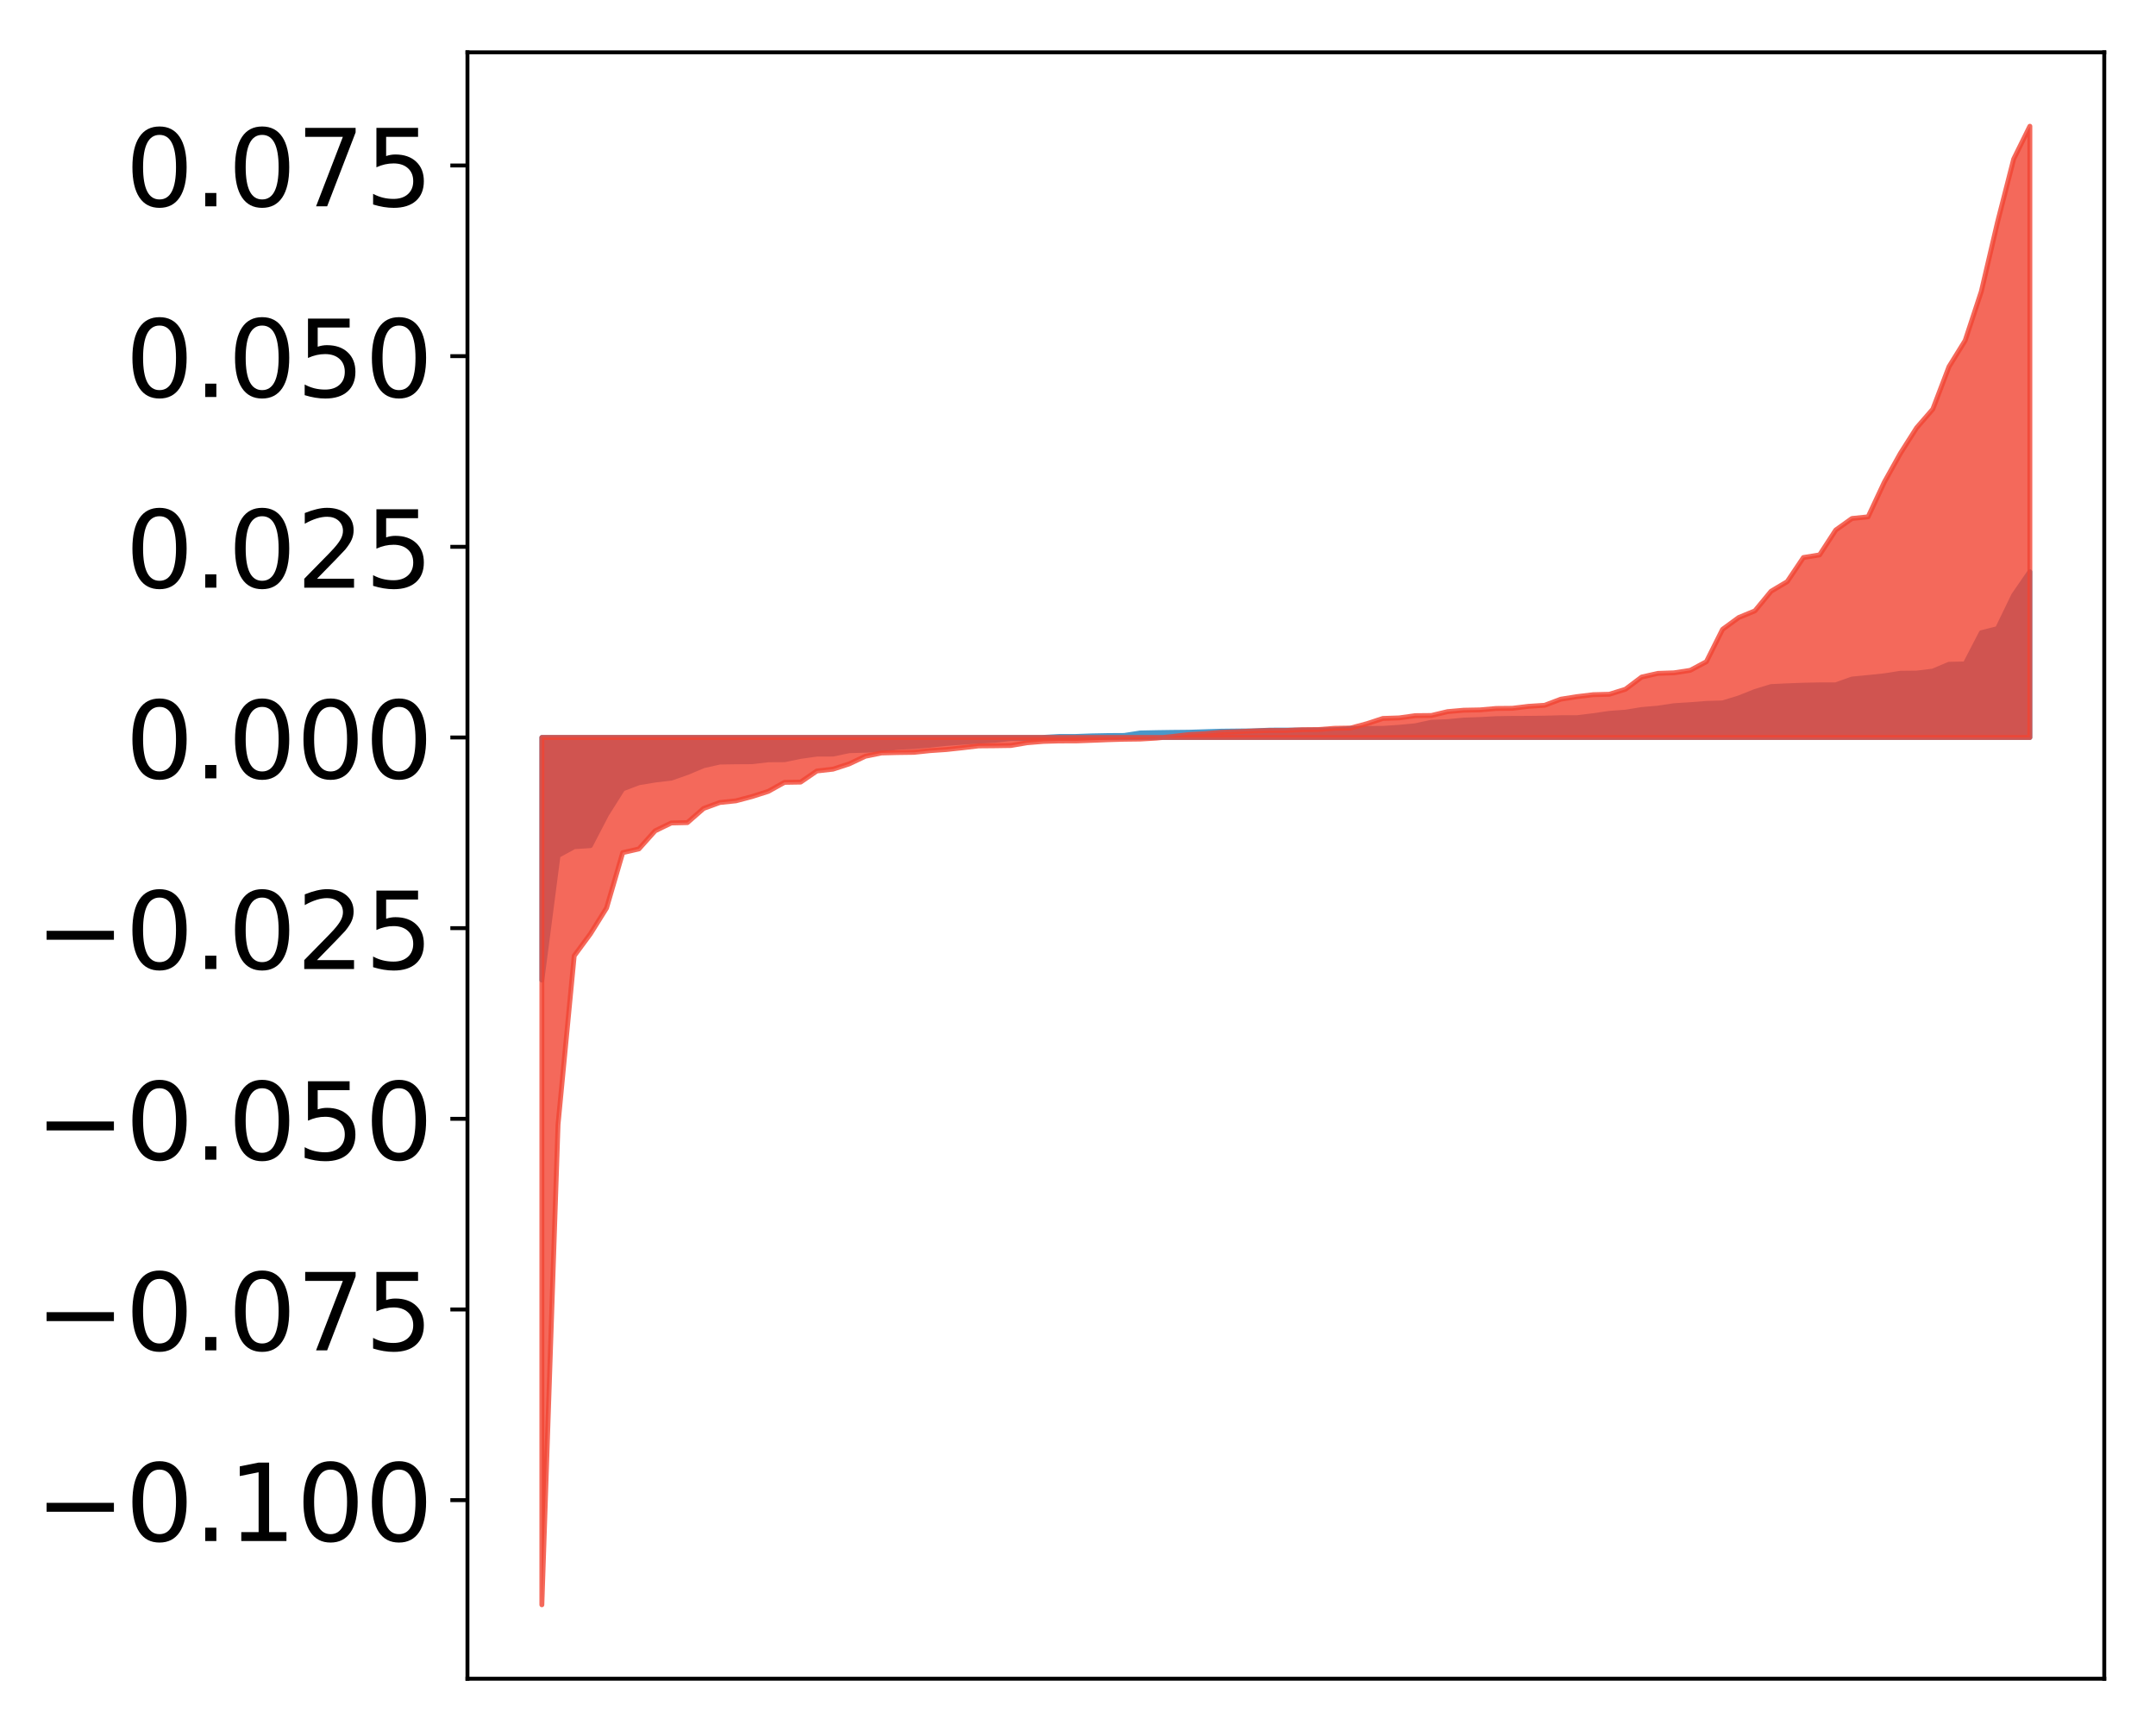 <?xml version="1.0" encoding="utf-8" standalone="no"?>
<!DOCTYPE svg PUBLIC "-//W3C//DTD SVG 1.1//EN"
  "http://www.w3.org/Graphics/SVG/1.1/DTD/svg11.dtd">
<!-- Created with matplotlib (http://matplotlib.org/) -->
<svg height="354pt" version="1.1" viewBox="0 0 441 354" width="441pt" xmlns="http://www.w3.org/2000/svg" xmlns:xlink="http://www.w3.org/1999/xlink">
 <defs>
  <style type="text/css">
*{stroke-linecap:butt;stroke-linejoin:round;}
  </style>
 </defs>
 <g id="figure_1">
  <g id="patch_1">
   <path d="M 0 354.04 
L 441.117 354.04 
L 441.117 0 
L 0 0 
z
" style="fill:#ffffff;"/>
  </g>
  <g id="axes_1">
   <g id="patch_2">
    <path d="M 95.617 343.34 
L 430.417 343.34 
L 430.417 10.7 
L 95.617 10.7 
z
" style="fill:#ffffff;"/>
   </g>
   <g id="PolyCollection_1">
    <defs>
     <path d="M 110.835 -153.583 
L 110.835 -203.208 
L 114.144 -203.208 
L 117.452 -203.208 
L 120.76 -203.208 
L 124.069 -203.208 
L 127.377 -203.208 
L 130.685 -203.208 
L 133.993 -203.208 
L 137.302 -203.208 
L 140.61 -203.208 
L 143.918 -203.208 
L 147.227 -203.208 
L 150.535 -203.208 
L 153.843 -203.208 
L 157.152 -203.208 
L 160.46 -203.208 
L 163.768 -203.208 
L 167.076 -203.208 
L 170.385 -203.208 
L 173.693 -203.208 
L 177.001 -203.208 
L 180.31 -203.208 
L 183.618 -203.208 
L 186.926 -203.208 
L 190.235 -203.208 
L 193.543 -203.208 
L 196.851 -203.208 
L 200.159 -203.208 
L 203.468 -203.208 
L 206.776 -203.208 
L 210.084 -203.208 
L 213.393 -203.208 
L 216.701 -203.208 
L 220.009 -203.208 
L 223.318 -203.208 
L 226.626 -203.208 
L 229.934 -203.208 
L 233.242 -203.208 
L 236.551 -203.208 
L 239.859 -203.208 
L 243.167 -203.208 
L 246.476 -203.208 
L 249.784 -203.208 
L 253.092 -203.208 
L 256.401 -203.208 
L 259.709 -203.208 
L 263.017 -203.208 
L 266.325 -203.208 
L 269.634 -203.208 
L 272.942 -203.208 
L 276.25 -203.208 
L 279.559 -203.208 
L 282.867 -203.208 
L 286.175 -203.208 
L 289.484 -203.208 
L 292.792 -203.208 
L 296.1 -203.208 
L 299.408 -203.208 
L 302.717 -203.208 
L 306.025 -203.208 
L 309.333 -203.208 
L 312.642 -203.208 
L 315.95 -203.208 
L 319.258 -203.208 
L 322.567 -203.208 
L 325.875 -203.208 
L 329.183 -203.208 
L 332.491 -203.208 
L 335.8 -203.208 
L 339.108 -203.208 
L 342.416 -203.208 
L 345.725 -203.208 
L 349.033 -203.208 
L 352.341 -203.208 
L 355.65 -203.208 
L 358.958 -203.208 
L 362.266 -203.208 
L 365.575 -203.208 
L 368.883 -203.208 
L 372.191 -203.208 
L 375.499 -203.208 
L 378.808 -203.208 
L 382.116 -203.208 
L 385.424 -203.208 
L 388.733 -203.208 
L 392.041 -203.208 
L 395.349 -203.208 
L 398.658 -203.208 
L 401.966 -203.208 
L 405.274 -203.208 
L 408.582 -203.208 
L 411.891 -203.208 
L 415.199 -203.208 
L 415.199 -237.104 
L 415.199 -237.104 
L 411.891 -232.307 
L 408.582 -225.473 
L 405.274 -224.638 
L 401.966 -218.254 
L 398.658 -218.181 
L 395.349 -216.784 
L 392.041 -216.378 
L 388.733 -216.343 
L 385.424 -215.824 
L 382.116 -215.476 
L 378.808 -215.153 
L 375.499 -213.977 
L 372.191 -213.971 
L 368.883 -213.902 
L 365.575 -213.778 
L 362.266 -213.619 
L 358.958 -212.602 
L 355.65 -211.288 
L 352.341 -210.276 
L 349.033 -210.176 
L 345.725 -209.917 
L 342.416 -209.71 
L 339.108 -209.209 
L 335.8 -208.924 
L 332.491 -208.384 
L 329.183 -208.145 
L 325.875 -207.661 
L 322.567 -207.254 
L 319.258 -207.252 
L 315.95 -207.163 
L 312.642 -207.125 
L 309.333 -207.114 
L 306.025 -207.06 
L 302.717 -206.882 
L 299.408 -206.763 
L 296.1 -206.449 
L 292.792 -206.319 
L 289.484 -205.603 
L 286.175 -205.291 
L 282.867 -205.072 
L 279.559 -205.053 
L 276.25 -205.052 
L 272.942 -204.801 
L 269.634 -204.739 
L 266.325 -204.725 
L 263.017 -204.721 
L 259.709 -204.708 
L 256.401 -204.56 
L 253.092 -204.527 
L 249.784 -204.491 
L 246.476 -204.386 
L 243.167 -204.282 
L 239.859 -204.25 
L 236.551 -204.201 
L 233.242 -204.132 
L 229.934 -203.619 
L 226.626 -203.6 
L 223.318 -203.535 
L 220.009 -203.415 
L 216.701 -203.412 
L 213.393 -203.229 
L 210.084 -203.007 
L 206.776 -202.999 
L 203.468 -202.616 
L 200.159 -202.452 
L 196.851 -202.221 
L 193.543 -201.98 
L 190.235 -201.629 
L 186.926 -201.346 
L 183.618 -201.197 
L 180.31 -200.721 
L 177.001 -200.594 
L 173.693 -200.499 
L 170.385 -199.809 
L 167.076 -199.8 
L 163.768 -199.333 
L 160.46 -198.657 
L 157.152 -198.639 
L 153.843 -198.248 
L 150.535 -198.228 
L 147.227 -198.174 
L 143.918 -197.435 
L 140.61 -196.041 
L 137.302 -194.883 
L 133.993 -194.497 
L 130.685 -193.948 
L 127.377 -192.691 
L 124.069 -187.445 
L 120.76 -181.081 
L 117.452 -180.867 
L 114.144 -179.06 
L 110.835 -153.583 
z
" id="mcb57e09145" style="stroke:#4a98c9;"/>
    </defs>
    <g clip-path="url(#p727eb0ea19)">
     <use style="fill:#4a98c9;stroke:#4a98c9;" x="0" xlink:href="#mcb57e09145" y="354.04"/>
    </g>
   </g>
   <g id="PolyCollection_2">
    <defs>
     <path d="M 110.835 -25.82 
L 110.835 -203.208 
L 114.144 -203.208 
L 117.452 -203.208 
L 120.76 -203.208 
L 124.069 -203.208 
L 127.377 -203.208 
L 130.685 -203.208 
L 133.993 -203.208 
L 137.302 -203.208 
L 140.61 -203.208 
L 143.918 -203.208 
L 147.227 -203.208 
L 150.535 -203.208 
L 153.843 -203.208 
L 157.152 -203.208 
L 160.46 -203.208 
L 163.768 -203.208 
L 167.076 -203.208 
L 170.385 -203.208 
L 173.693 -203.208 
L 177.001 -203.208 
L 180.31 -203.208 
L 183.618 -203.208 
L 186.926 -203.208 
L 190.235 -203.208 
L 193.543 -203.208 
L 196.851 -203.208 
L 200.159 -203.208 
L 203.468 -203.208 
L 206.776 -203.208 
L 210.084 -203.208 
L 213.393 -203.208 
L 216.701 -203.208 
L 220.009 -203.208 
L 223.318 -203.208 
L 226.626 -203.208 
L 229.934 -203.208 
L 233.242 -203.208 
L 236.551 -203.208 
L 239.859 -203.208 
L 243.167 -203.208 
L 246.476 -203.208 
L 249.784 -203.208 
L 253.092 -203.208 
L 256.401 -203.208 
L 259.709 -203.208 
L 263.017 -203.208 
L 266.325 -203.208 
L 269.634 -203.208 
L 272.942 -203.208 
L 276.25 -203.208 
L 279.559 -203.208 
L 282.867 -203.208 
L 286.175 -203.208 
L 289.484 -203.208 
L 292.792 -203.208 
L 296.1 -203.208 
L 299.408 -203.208 
L 302.717 -203.208 
L 306.025 -203.208 
L 309.333 -203.208 
L 312.642 -203.208 
L 315.95 -203.208 
L 319.258 -203.208 
L 322.567 -203.208 
L 325.875 -203.208 
L 329.183 -203.208 
L 332.491 -203.208 
L 335.8 -203.208 
L 339.108 -203.208 
L 342.416 -203.208 
L 345.725 -203.208 
L 349.033 -203.208 
L 352.341 -203.208 
L 355.65 -203.208 
L 358.958 -203.208 
L 362.266 -203.208 
L 365.575 -203.208 
L 368.883 -203.208 
L 372.191 -203.208 
L 375.499 -203.208 
L 378.808 -203.208 
L 382.116 -203.208 
L 385.424 -203.208 
L 388.733 -203.208 
L 392.041 -203.208 
L 395.349 -203.208 
L 398.658 -203.208 
L 401.966 -203.208 
L 405.274 -203.208 
L 408.582 -203.208 
L 411.891 -203.208 
L 415.199 -203.208 
L 415.199 -328.22 
L 415.199 -328.22 
L 411.891 -321.514 
L 408.582 -308.577 
L 405.274 -294.442 
L 401.966 -284.388 
L 398.658 -279.043 
L 395.349 -270.361 
L 392.041 -266.549 
L 388.733 -261.339 
L 385.424 -255.408 
L 382.116 -248.336 
L 378.808 -247.996 
L 375.499 -245.637 
L 372.191 -240.547 
L 368.883 -240.013 
L 365.575 -235.084 
L 362.266 -233.111 
L 358.958 -229.101 
L 355.65 -227.741 
L 352.341 -225.324 
L 349.033 -218.706 
L 345.725 -216.939 
L 342.416 -216.432 
L 339.108 -216.318 
L 335.8 -215.569 
L 332.491 -213.078 
L 329.183 -212.044 
L 325.875 -211.959 
L 322.567 -211.562 
L 319.258 -211.04 
L 315.95 -209.792 
L 312.642 -209.577 
L 309.333 -209.173 
L 306.025 -209.141 
L 302.717 -208.849 
L 299.408 -208.785 
L 296.1 -208.495 
L 292.792 -207.705 
L 289.484 -207.672 
L 286.175 -207.211 
L 282.867 -207.101 
L 279.559 -206.018 
L 276.25 -205.135 
L 272.942 -205.085 
L 269.634 -204.829 
L 266.325 -204.795 
L 263.017 -204.641 
L 259.709 -204.632 
L 256.401 -204.542 
L 253.092 -204.386 
L 249.784 -204.265 
L 246.476 -203.975 
L 243.167 -203.804 
L 239.859 -203.411 
L 236.551 -203.079 
L 233.242 -202.886 
L 229.934 -202.846 
L 226.626 -202.751 
L 223.318 -202.62 
L 220.009 -202.502 
L 216.701 -202.501 
L 213.393 -202.402 
L 210.084 -202.128 
L 206.776 -201.562 
L 203.468 -201.513 
L 200.159 -201.484 
L 196.851 -201.093 
L 193.543 -200.738 
L 190.235 -200.513 
L 186.926 -200.166 
L 183.618 -200.122 
L 180.31 -200.041 
L 177.001 -199.364 
L 173.693 -197.801 
L 170.385 -196.724 
L 167.076 -196.353 
L 163.768 -194.082 
L 160.46 -194.027 
L 157.152 -192.185 
L 153.843 -191.127 
L 150.535 -190.249 
L 147.227 -189.904 
L 143.918 -188.689 
L 140.61 -185.797 
L 137.302 -185.721 
L 133.993 -184.106 
L 130.685 -180.411 
L 127.377 -179.654 
L 124.069 -168.334 
L 120.76 -163.033 
L 117.452 -158.549 
L 114.144 -124.052 
L 110.835 -25.82 
z
" id="m9827652f7a" style="stroke:#f14432;stroke-opacity:0.8;"/>
    </defs>
    <g clip-path="url(#p727eb0ea19)">
     <use style="fill:#f14432;fill-opacity:0.8;stroke:#f14432;stroke-opacity:0.8;" x="0" xlink:href="#m9827652f7a" y="354.04"/>
    </g>
   </g>
   <g id="matplotlib.axis_1"/>
   <g id="matplotlib.axis_2">
    <g id="ytick_1">
     <g id="line2d_1">
      <defs>
       <path d="M 0 0 
L -3.5 0 
" id="m4ed1c7aa5d" style="stroke:#000000;stroke-width:0.8;"/>
      </defs>
      <g>
       <use style="stroke:#000000;stroke-width:0.8;" x="95.617" xlink:href="#m4ed1c7aa5d" y="306.822"/>
      </g>
     </g>
     <g id="text_1">
      <!-- −0.100 -->
      <defs>
       <path d="M 10.594 35.5 
L 73.188 35.5 
L 73.188 27.203 
L 10.594 27.203 
z
" id="DejaVuSans-2212"/>
       <path d="M 31.781 66.406 
Q 24.172 66.406 20.328 58.906 
Q 16.5 51.422 16.5 36.375 
Q 16.5 21.391 20.328 13.891 
Q 24.172 6.391 31.781 6.391 
Q 39.453 6.391 43.281 13.891 
Q 47.125 21.391 47.125 36.375 
Q 47.125 51.422 43.281 58.906 
Q 39.453 66.406 31.781 66.406 
z
M 31.781 74.219 
Q 44.047 74.219 50.516 64.516 
Q 56.984 54.828 56.984 36.375 
Q 56.984 17.969 50.516 8.266 
Q 44.047 -1.422 31.781 -1.422 
Q 19.531 -1.422 13.062 8.266 
Q 6.594 17.969 6.594 36.375 
Q 6.594 54.828 13.062 64.516 
Q 19.531 74.219 31.781 74.219 
z
" id="DejaVuSans-30"/>
       <path d="M 10.688 12.406 
L 21 12.406 
L 21 0 
L 10.688 0 
z
" id="DejaVuSans-2e"/>
       <path d="M 12.406 8.297 
L 28.516 8.297 
L 28.516 63.922 
L 10.984 60.406 
L 10.984 69.391 
L 28.422 72.906 
L 38.281 72.906 
L 38.281 8.297 
L 54.391 8.297 
L 54.391 0 
L 12.406 0 
z
" id="DejaVuSans-31"/>
      </defs>
      <g transform="translate(7.2 315.181)scale(0.22 -0.22)">
       <use xlink:href="#DejaVuSans-2212"/>
       <use x="83.789" xlink:href="#DejaVuSans-30"/>
       <use x="147.412" xlink:href="#DejaVuSans-2e"/>
       <use x="179.199" xlink:href="#DejaVuSans-31"/>
       <use x="242.822" xlink:href="#DejaVuSans-30"/>
       <use x="306.445" xlink:href="#DejaVuSans-30"/>
      </g>
     </g>
    </g>
    <g id="ytick_2">
     <g id="line2d_2">
      <g>
       <use style="stroke:#000000;stroke-width:0.8;" x="95.617" xlink:href="#m4ed1c7aa5d" y="267.825"/>
      </g>
     </g>
     <g id="text_2">
      <!-- −0.075 -->
      <defs>
       <path d="M 8.203 72.906 
L 55.078 72.906 
L 55.078 68.703 
L 28.609 0 
L 18.312 0 
L 43.219 64.594 
L 8.203 64.594 
z
" id="DejaVuSans-37"/>
       <path d="M 10.797 72.906 
L 49.516 72.906 
L 49.516 64.594 
L 19.828 64.594 
L 19.828 46.734 
Q 21.969 47.469 24.109 47.828 
Q 26.266 48.188 28.422 48.188 
Q 40.625 48.188 47.75 41.5 
Q 54.891 34.812 54.891 23.391 
Q 54.891 11.625 47.562 5.094 
Q 40.234 -1.422 26.906 -1.422 
Q 22.312 -1.422 17.547 -0.641 
Q 12.797 0.141 7.719 1.703 
L 7.719 11.625 
Q 12.109 9.234 16.797 8.062 
Q 21.484 6.891 26.703 6.891 
Q 35.156 6.891 40.078 11.328 
Q 45.016 15.766 45.016 23.391 
Q 45.016 31 40.078 35.438 
Q 35.156 39.891 26.703 39.891 
Q 22.75 39.891 18.812 39.016 
Q 14.891 38.141 10.797 36.281 
z
" id="DejaVuSans-35"/>
      </defs>
      <g transform="translate(7.2 276.183)scale(0.22 -0.22)">
       <use xlink:href="#DejaVuSans-2212"/>
       <use x="83.789" xlink:href="#DejaVuSans-30"/>
       <use x="147.412" xlink:href="#DejaVuSans-2e"/>
       <use x="179.199" xlink:href="#DejaVuSans-30"/>
       <use x="242.822" xlink:href="#DejaVuSans-37"/>
       <use x="306.445" xlink:href="#DejaVuSans-35"/>
      </g>
     </g>
    </g>
    <g id="ytick_3">
     <g id="line2d_3">
      <g>
       <use style="stroke:#000000;stroke-width:0.8;" x="95.617" xlink:href="#m4ed1c7aa5d" y="228.827"/>
      </g>
     </g>
     <g id="text_3">
      <!-- −0.050 -->
      <g transform="translate(7.2 237.186)scale(0.22 -0.22)">
       <use xlink:href="#DejaVuSans-2212"/>
       <use x="83.789" xlink:href="#DejaVuSans-30"/>
       <use x="147.412" xlink:href="#DejaVuSans-2e"/>
       <use x="179.199" xlink:href="#DejaVuSans-30"/>
       <use x="242.822" xlink:href="#DejaVuSans-35"/>
       <use x="306.445" xlink:href="#DejaVuSans-30"/>
      </g>
     </g>
    </g>
    <g id="ytick_4">
     <g id="line2d_4">
      <g>
       <use style="stroke:#000000;stroke-width:0.8;" x="95.617" xlink:href="#m4ed1c7aa5d" y="189.83"/>
      </g>
     </g>
     <g id="text_4">
      <!-- −0.025 -->
      <defs>
       <path d="M 19.188 8.297 
L 53.609 8.297 
L 53.609 0 
L 7.328 0 
L 7.328 8.297 
Q 12.938 14.109 22.625 23.891 
Q 32.328 33.688 34.812 36.531 
Q 39.547 41.844 41.422 45.531 
Q 43.312 49.219 43.312 52.781 
Q 43.312 58.594 39.234 62.25 
Q 35.156 65.922 28.609 65.922 
Q 23.969 65.922 18.812 64.312 
Q 13.672 62.703 7.812 59.422 
L 7.812 69.391 
Q 13.766 71.781 18.938 73 
Q 24.125 74.219 28.422 74.219 
Q 39.75 74.219 46.484 68.547 
Q 53.219 62.891 53.219 53.422 
Q 53.219 48.922 51.531 44.891 
Q 49.859 40.875 45.406 35.406 
Q 44.188 33.984 37.641 27.219 
Q 31.109 20.453 19.188 8.297 
z
" id="DejaVuSans-32"/>
      </defs>
      <g transform="translate(7.2 198.188)scale(0.22 -0.22)">
       <use xlink:href="#DejaVuSans-2212"/>
       <use x="83.789" xlink:href="#DejaVuSans-30"/>
       <use x="147.412" xlink:href="#DejaVuSans-2e"/>
       <use x="179.199" xlink:href="#DejaVuSans-30"/>
       <use x="242.822" xlink:href="#DejaVuSans-32"/>
       <use x="306.445" xlink:href="#DejaVuSans-35"/>
      </g>
     </g>
    </g>
    <g id="ytick_5">
     <g id="line2d_5">
      <g>
       <use style="stroke:#000000;stroke-width:0.8;" x="95.617" xlink:href="#m4ed1c7aa5d" y="150.832"/>
      </g>
     </g>
     <g id="text_5">
      <!-- 0.000 -->
      <g transform="translate(25.635 159.191)scale(0.22 -0.22)">
       <use xlink:href="#DejaVuSans-30"/>
       <use x="63.623" xlink:href="#DejaVuSans-2e"/>
       <use x="95.41" xlink:href="#DejaVuSans-30"/>
       <use x="159.033" xlink:href="#DejaVuSans-30"/>
       <use x="222.656" xlink:href="#DejaVuSans-30"/>
      </g>
     </g>
    </g>
    <g id="ytick_6">
     <g id="line2d_6">
      <g>
       <use style="stroke:#000000;stroke-width:0.8;" x="95.617" xlink:href="#m4ed1c7aa5d" y="111.835"/>
      </g>
     </g>
     <g id="text_6">
      <!-- 0.025 -->
      <g transform="translate(25.635 120.193)scale(0.22 -0.22)">
       <use xlink:href="#DejaVuSans-30"/>
       <use x="63.623" xlink:href="#DejaVuSans-2e"/>
       <use x="95.41" xlink:href="#DejaVuSans-30"/>
       <use x="159.033" xlink:href="#DejaVuSans-32"/>
       <use x="222.656" xlink:href="#DejaVuSans-35"/>
      </g>
     </g>
    </g>
    <g id="ytick_7">
     <g id="line2d_7">
      <g>
       <use style="stroke:#000000;stroke-width:0.8;" x="95.617" xlink:href="#m4ed1c7aa5d" y="72.837"/>
      </g>
     </g>
     <g id="text_7">
      <!-- 0.050 -->
      <g transform="translate(25.635 81.196)scale(0.22 -0.22)">
       <use xlink:href="#DejaVuSans-30"/>
       <use x="63.623" xlink:href="#DejaVuSans-2e"/>
       <use x="95.41" xlink:href="#DejaVuSans-30"/>
       <use x="159.033" xlink:href="#DejaVuSans-35"/>
       <use x="222.656" xlink:href="#DejaVuSans-30"/>
      </g>
     </g>
    </g>
    <g id="ytick_8">
     <g id="line2d_8">
      <g>
       <use style="stroke:#000000;stroke-width:0.8;" x="95.617" xlink:href="#m4ed1c7aa5d" y="33.84"/>
      </g>
     </g>
     <g id="text_8">
      <!-- 0.075 -->
      <g transform="translate(25.635 42.198)scale(0.22 -0.22)">
       <use xlink:href="#DejaVuSans-30"/>
       <use x="63.623" xlink:href="#DejaVuSans-2e"/>
       <use x="95.41" xlink:href="#DejaVuSans-30"/>
       <use x="159.033" xlink:href="#DejaVuSans-37"/>
       <use x="222.656" xlink:href="#DejaVuSans-35"/>
      </g>
     </g>
    </g>
   </g>
   <g id="patch_3">
    <path d="M 95.617 343.34 
L 95.617 10.7 
" style="fill:none;stroke:#000000;stroke-linecap:square;stroke-linejoin:miter;stroke-width:0.8;"/>
   </g>
   <g id="patch_4">
    <path d="M 430.417 343.34 
L 430.417 10.7 
" style="fill:none;stroke:#000000;stroke-linecap:square;stroke-linejoin:miter;stroke-width:0.8;"/>
   </g>
   <g id="patch_5">
    <path d="M 95.617 343.34 
L 430.417 343.34 
" style="fill:none;stroke:#000000;stroke-linecap:square;stroke-linejoin:miter;stroke-width:0.8;"/>
   </g>
   <g id="patch_6">
    <path d="M 95.617 10.7 
L 430.417 10.7 
" style="fill:none;stroke:#000000;stroke-linecap:square;stroke-linejoin:miter;stroke-width:0.8;"/>
   </g>
  </g>
 </g>
 <defs>
  <clipPath id="p727eb0ea19">
   <rect height="332.64" width="334.8" x="95.617" y="10.7"/>
  </clipPath>
 </defs>
</svg>
